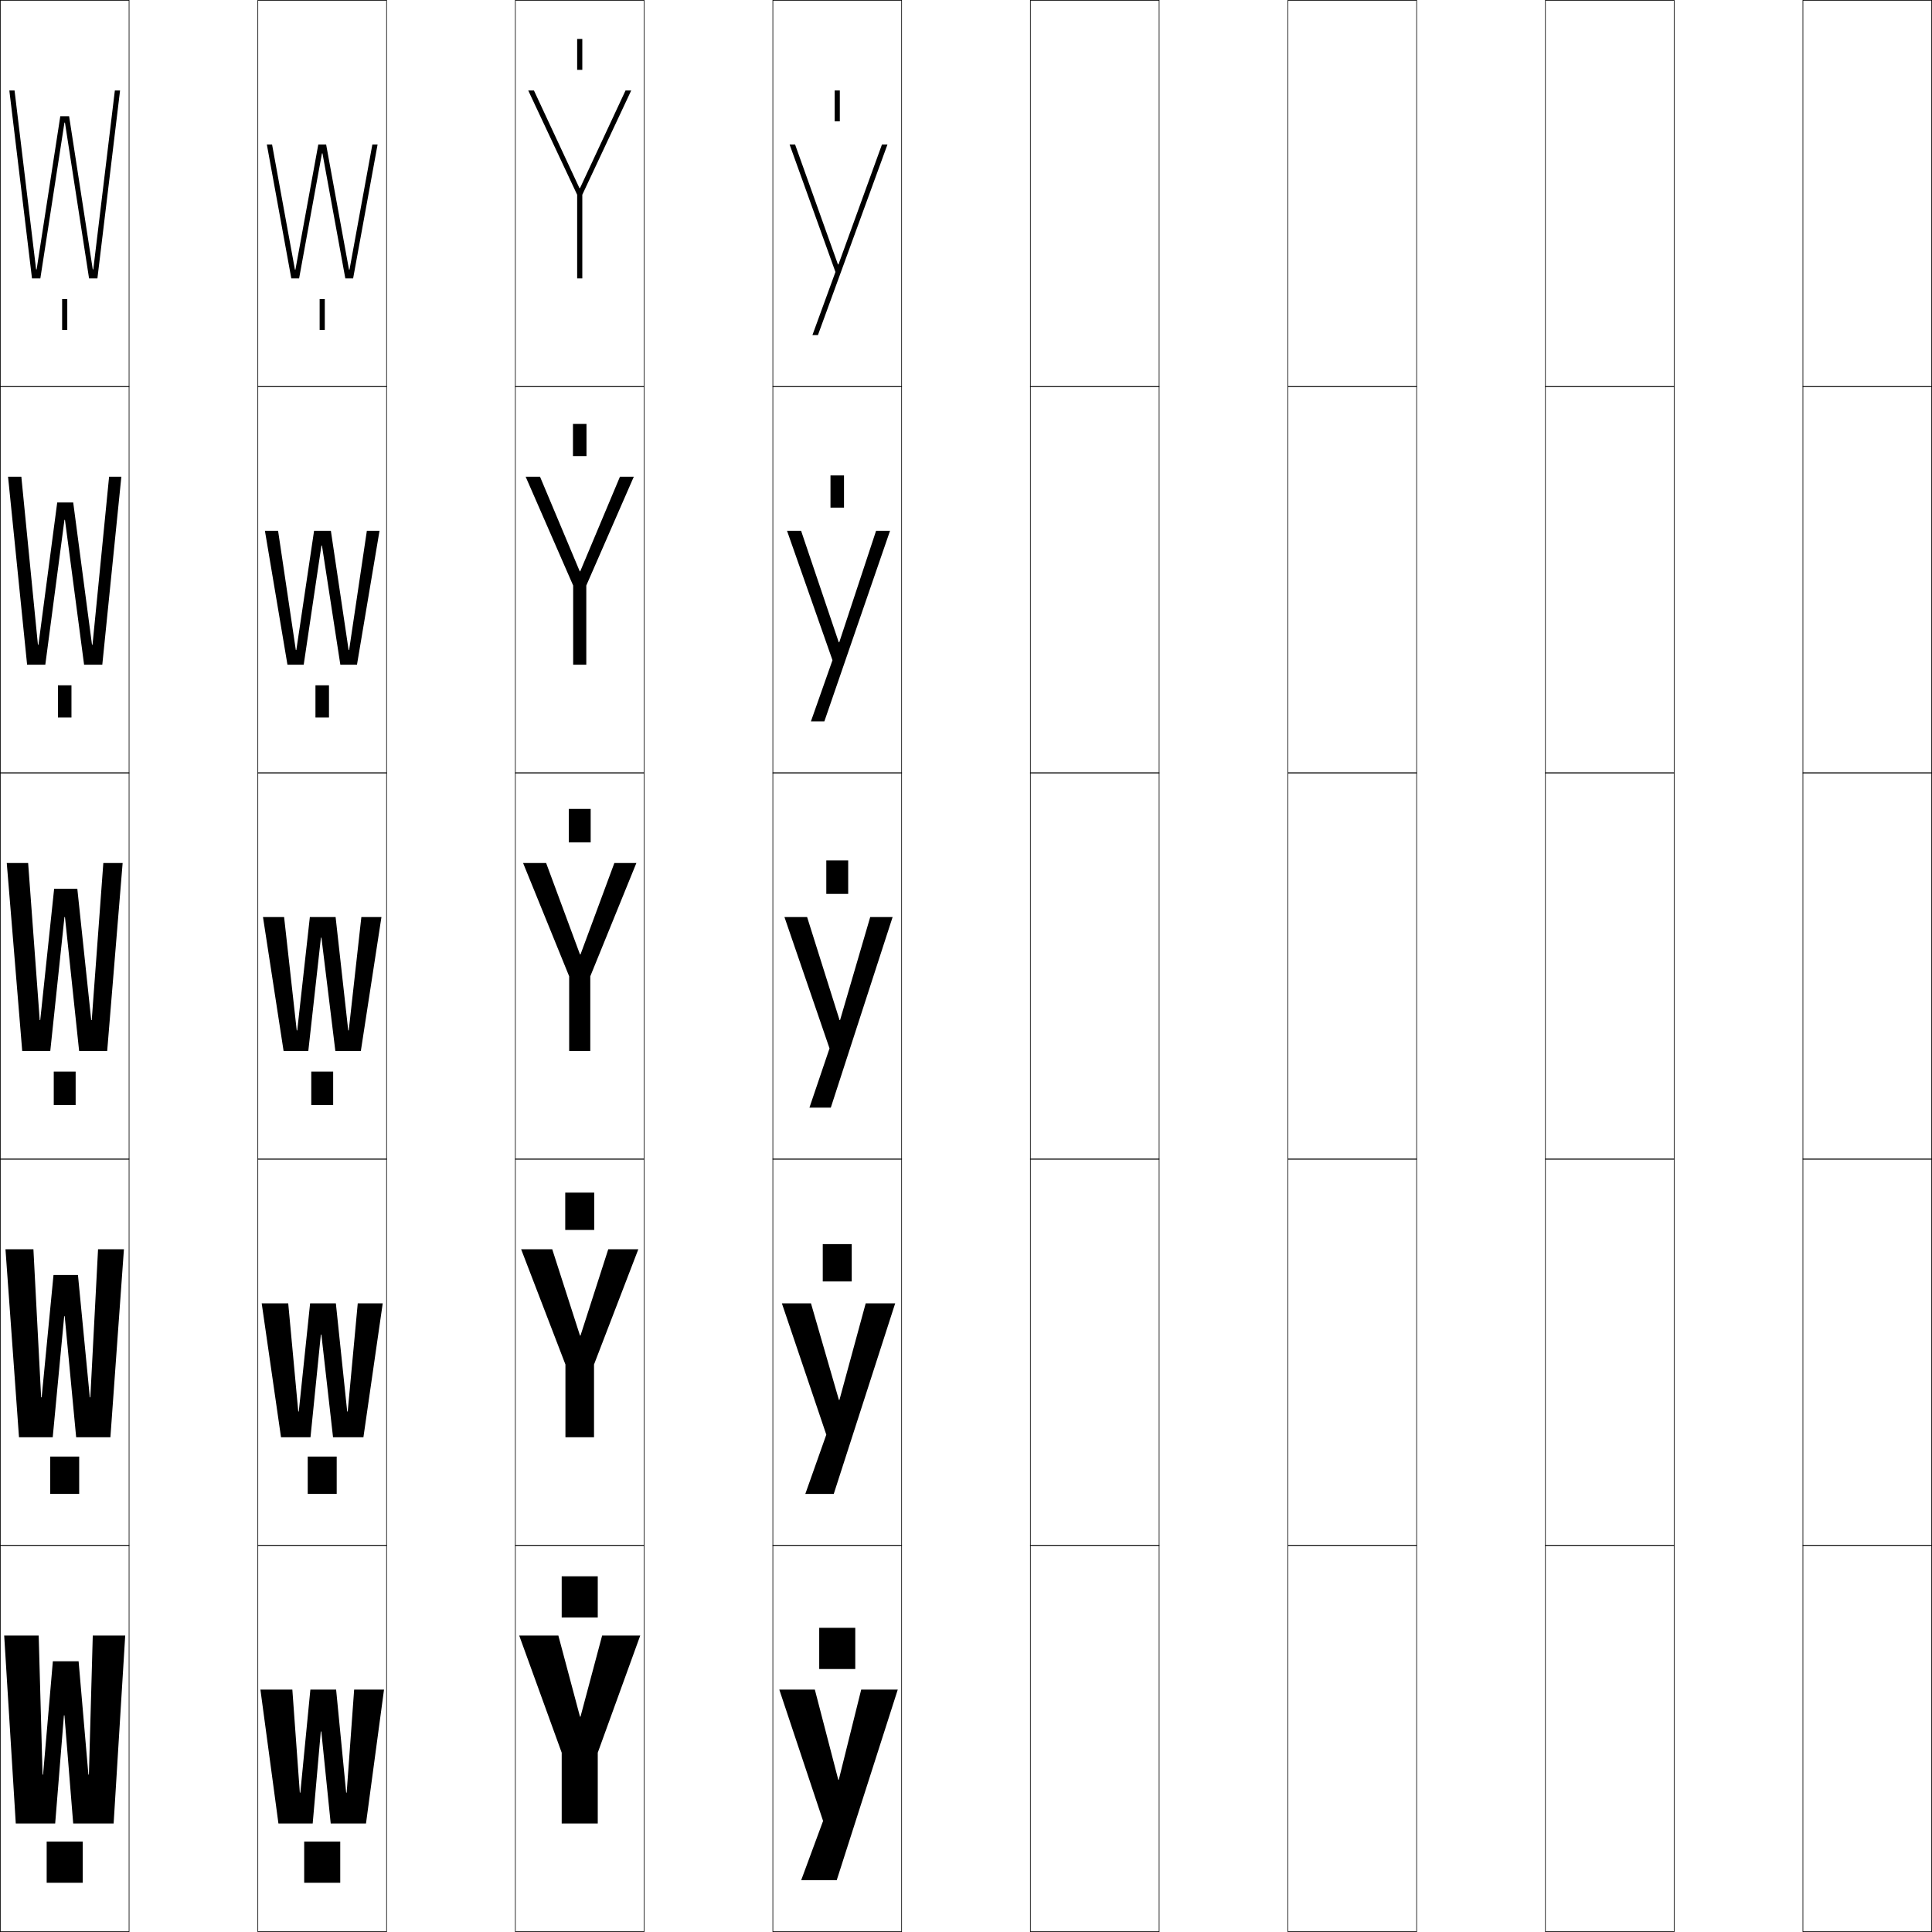 <?xml version="1.0" encoding="utf-8"?>
<!-- Generator: Adobe Illustrator 11 Build 225, SVG Export Plug-In . SVG Version: 6.0.0 Build 78)  -->
<!DOCTYPE svg PUBLIC "-//W3C//DTD SVG 1.0//EN"    "http://www.w3.org/TR/2001/REC-SVG-20010904/DTD/svg10.dtd">
<svg  xmlns="http://www.w3.org/2000/svg" xmlns:xlink="http://www.w3.org/1999/xlink" xmlns:a="http://ns.adobe.com/AdobeSVGViewerExtensions/3.0/"
	 width="750.25" height="750.25" viewBox="0 0 750.25 750.25" overflow="visible" enable-background="new 0 0 750.25 750.25"
	 xml:space="preserve">
		<g id="レイヤー1">
			<g>
				<rect x="0.125" y="0.125" fill="none" stroke="#000000" stroke-width="0.25" width="50" height="150"/> 
				<rect x="100.125" y="0.125" fill="none" stroke="#000000" stroke-width="0.25" width="50" height="150"/> 
				<rect x="200.125" y="0.125" fill="none" stroke="#000000" stroke-width="0.25" width="50" height="150"/> 
				<rect x="300.125" y="0.125" fill="none" stroke="#000000" stroke-width="0.25" width="50" height="150"/> 
				<rect x="400.125" y="0.125" fill="none" stroke="#000000" stroke-width="0.25" width="50" height="150"/> 
				<rect x="500.125" y="0.125" fill="none" stroke="#000000" stroke-width="0.25" width="50" height="150"/> 
				<rect x="600.125" y="0.125" fill="none" stroke="#000000" stroke-width="0.25" width="50" height="150"/> 
				<rect x="0.125" y="150.125" fill="none" stroke="#000000" stroke-width="0.25" width="50" height="150"/> 
				<rect x="100.125" y="150.125" fill="none" stroke="#000000" stroke-width="0.25" width="50" height="150"/> 
				<rect x="200.125" y="150.125" fill="none" stroke="#000000" stroke-width="0.25" width="50" height="150"/> 
				<rect x="300.125" y="150.125" fill="none" stroke="#000000" stroke-width="0.25" width="50" height="150"/> 
				<rect x="400.125" y="150.125" fill="none" stroke="#000000" stroke-width="0.25" width="50" height="150"/> 
				<rect x="500.125" y="150.125" fill="none" stroke="#000000" stroke-width="0.25" width="50" height="150"/> 
				<rect x="600.125" y="150.125" fill="none" stroke="#000000" stroke-width="0.25" width="50" height="150"/> 
				<rect x="0.125" y="300.125" fill="none" stroke="#000000" stroke-width="0.25" width="50" height="150"/> 
				<rect x="100.125" y="300.125" fill="none" stroke="#000000" stroke-width="0.25" width="50" height="150"/> 
				<rect x="200.125" y="300.125" fill="none" stroke="#000000" stroke-width="0.25" width="50" height="150"/> 
				<rect x="300.125" y="300.125" fill="none" stroke="#000000" stroke-width="0.25" width="50" height="150"/> 
				<rect x="400.125" y="300.125" fill="none" stroke="#000000" stroke-width="0.25" width="50" height="150"/> 
				<rect x="500.125" y="300.125" fill="none" stroke="#000000" stroke-width="0.25" width="50" height="150"/> 
				<rect x="600.125" y="300.125" fill="none" stroke="#000000" stroke-width="0.25" width="50" height="150"/> 
				<rect x="0.125" y="450.125" fill="none" stroke="#000000" stroke-width="0.25" width="50" height="150"/> 
				<rect x="100.125" y="450.125" fill="none" stroke="#000000" stroke-width="0.25" width="50" height="150"/> 
				<rect x="200.125" y="450.125" fill="none" stroke="#000000" stroke-width="0.25" width="50" height="150"/> 
				<rect x="300.125" y="450.125" fill="none" stroke="#000000" stroke-width="0.25" width="50" height="150"/> 
				<rect x="400.125" y="450.125" fill="none" stroke="#000000" stroke-width="0.25" width="50" height="150"/> 
				<rect x="500.125" y="450.125" fill="none" stroke="#000000" stroke-width="0.25" width="50" height="150"/> 
				<rect x="600.125" y="450.125" fill="none" stroke="#000000" stroke-width="0.25" width="50" height="150"/> 
				<rect x="0.125" y="600.125" fill="none" stroke="#000000" stroke-width="0.25" width="50" height="150"/> 
				<rect x="100.125" y="600.125" fill="none" stroke="#000000" stroke-width="0.25" width="50" height="150"/> 
				<rect x="200.125" y="600.125" fill="none" stroke="#000000" stroke-width="0.25" width="50" height="150"/> 
				<rect x="300.125" y="600.125" fill="none" stroke="#000000" stroke-width="0.25" width="50" height="150"/> 
				<rect x="400.125" y="600.125" fill="none" stroke="#000000" stroke-width="0.25" width="50" height="150"/> 
				<rect x="500.125" y="600.125" fill="none" stroke="#000000" stroke-width="0.25" width="50" height="150"/> 
				<rect x="600.125" y="600.125" fill="none" stroke="#000000" stroke-width="0.25" width="50" height="150"/> 
				<rect x="700.125" y="0.125" fill="none" stroke="#000000" stroke-width="0.25" width="50" height="150"/> 
				<rect x="700.125" y="150.125" fill="none" stroke="#000000" stroke-width="0.25" width="50" height="150"/> 
				<rect x="700.125" y="300.125" fill="none" stroke="#000000" stroke-width="0.25" width="50" height="150"/> 
				<rect x="700.125" y="450.125" fill="none" stroke="#000000" stroke-width="0.25" width="50" height="150"/> 
				<rect x="700.125" y="600.125" fill="none" stroke="#000000" stroke-width="0.25" width="50" height="150"/> 
			</g>
			<g>
				<polygon points="25.226,47.625 34.585,108.125 37.825,108.125 46.625,35.125 44.602,35.125 36.225,104.625 
					36.024,104.625 26.835,45.125 23.415,45.125 14.225,104.625 14.024,104.625 5.648,35.125 3.625,35.125 
					12.425,108.125 15.665,108.125 25.025,47.625 "/>
				<polygon points="32.655,258.125 39.725,258.125 47.125,185.125 42.363,185.125 35.925,250.375 
					35.725,250.375 28.43,195.125 22.22,195.125 14.925,250.375 14.725,250.375 8.287,185.125 
					3.125,185.125 10.525,258.125 17.595,258.125 25.025,201.875 25.225,201.875 "/>
				<polygon points="15.426,396.125 10.926,335.125 2.625,335.125 8.625,408.125 19.525,408.125 25.025,356.125 
					25.225,356.125 30.725,408.125 41.625,408.125 47.625,335.125 40.125,335.125 35.625,396.125 35.425,396.125 
					30.025,345.125 21.025,345.125 15.626,396.125 "/>
				<polygon points="29.575,558.125 42.875,558.125 48.125,485.125 38.075,485.125 35.075,542.625 34.875,542.625 
					30.275,495.125 20.775,495.125 16.176,542.625 15.976,542.625 12.976,485.125 2.125,485.125 7.375,558.125 
					20.475,558.125 24.925,511.125 25.125,511.125 "/>
				<polygon points="16.525,689.125 15.025,635.125 1.625,635.125 6.125,708.125 21.425,708.125 24.825,666.125 
					25.024,666.125 28.425,708.125 44.125,708.125 48.625,635.125 36.025,635.125 34.525,689.125 
					34.325,689.125 30.525,645.125 20.525,645.125 16.726,689.125 "/>
			</g>
			<g>
				<polygon points="134.425,696.125 130.525,656.125 120.525,656.125 116.626,696.125 116.426,696.125 
					113.525,656.125 101.125,656.125 108.125,708.125 121.425,708.125 124.574,672.375 124.774,672.375 
					128.425,708.125 142.125,708.125 149.125,656.125 137.525,656.125 134.625,696.125 "/>
				<polygon points="134.825,548.125 130.425,506.125 120.425,506.125 116.026,548.125 115.826,548.125 
					111.925,506.125 101.625,506.125 109.125,558.125 120.575,558.125 124.599,518.25 124.799,518.25 
					129.325,558.125 141.125,558.125 148.625,506.125 138.925,506.125 135.025,548.125 "/>
				<polygon points="135.225,400.125 130.325,356.125 120.325,356.125 115.426,400.125 115.226,400.125 
					110.325,356.125 102.125,356.125 110.125,408.125 119.725,408.125 124.624,364.125 124.824,364.125 
					130.225,408.125 140.125,408.125 148.125,356.125 140.325,356.125 135.425,400.125 "/>
				<polygon points="132.162,258.125 138.625,258.125 147.375,206.125 142.46,206.125 135.575,252.405 
					135.375,252.405 128.488,206.125 121.962,206.125 115.076,252.405 114.875,252.405 
					107.99,206.125 102.875,206.125 111.625,258.125 117.938,258.125 124.824,211.845 125.024,211.845 "/>
				<polygon points="125.024,59.564 125.225,59.564 134.1,108.125 137.125,108.125 146.625,56.125 
					144.595,56.125 135.726,104.686 135.525,104.686 126.65,56.125 123.6,56.125 
					114.726,104.686 114.525,104.686 105.655,56.125 103.625,56.125 113.125,108.125 116.15,108.125 "/>
			</g>
			<g>
				<rect x="18.125" y="715.125" width="14" height="16"/> 
				<rect x="19.5" y="565.625" width="11.25" height="14.5"/> 
				<rect x="20.875" y="416.125" width="8.5" height="13"/> 
				<rect x="22.5" y="266.125" width="5.25" height="12.5"/> 
				<rect x="24.125" y="116.125" width="2" height="12"/> 
			</g>
			<g>
				<rect x="118.125" y="715.125" width="14" height="16"/> 
				<rect x="119.5" y="565.625" width="11.25" height="14.5"/> 
				<rect x="120.875" y="416.125" width="8.5" height="13"/> 
				<rect x="122.5" y="266.125" width="5.25" height="12.5"/> 
				<rect x="124.125" y="116.125" width="2" height="12"/> 
			</g>
			<g>
				<polygon points="225.225,666.625 216.826,635.125 201.625,635.125 218.125,680.625 218.125,708.125 232.125,708.125 
					232.125,680.625 248.625,635.125 233.826,635.125 225.426,666.625 "/>
				<polygon points="225.225,518.625 214.451,485.125 202.375,485.125 219.575,529.875 219.575,558.125 
					230.675,558.125 230.675,529.875 247.875,485.125 236.201,485.125 225.426,518.625 "/>
				<polygon points="225.225,370.625 212.076,335.125 203.125,335.125 221.025,379.125 221.025,408.125 
					229.225,408.125 229.225,379.125 247.125,335.125 238.576,335.125 225.426,370.625 "/>
				<polygon points="240.746,185.125 225.325,221.845 225.125,221.845 209.706,185.125 204.125,185.125 
					222.575,227.375 222.575,258.125 227.675,258.125 227.675,227.375 246.125,185.125 "/>
				<polygon points="225.025,73.064 207.336,35.125 205.125,35.125 224.125,75.625 224.125,108.125 226.125,108.125 
					226.125,75.625 245.125,35.125 242.916,35.125 225.225,73.064 "/>
			</g>
			<g>
				<polygon points="325.525,691.125 316.426,656.125 302.625,656.125 319.625,707.125 311.125,730.125 
					324.926,730.125 348.625,656.125 334.426,656.125 325.725,691.125 "/>
				<polygon points="325.775,543.625 314.926,506.125 303.625,506.125 320.875,557.125 312.726,580.125 
					323.775,580.125 347.625,506.125 336.176,506.125 325.975,543.625 "/>
				<polygon points="326.025,396.125 313.426,356.125 304.625,356.125 322.125,407.125 314.326,430.125 
					322.625,430.125 346.625,356.125 337.926,356.125 326.225,396.125 "/>
				<polygon points="340.206,206.125 325.911,249.404 325.712,249.404 311.091,206.125 305.625,206.125 
					323.275,256.374 314.906,280.125 320.125,280.125 345.625,206.125 "/>
				<polygon points="325.398,102.684 308.756,56.125 306.625,56.125 324.426,105.623 315.486,130.125 
					317.625,130.125 344.625,56.125 342.486,56.125 325.598,102.684 "/>
			</g>
			<g>
				<rect x="218.125" y="612.125" width="14" height="16"/> 
				<rect x="219.5" y="463.125" width="11.25" height="14.5"/> 
				<rect x="220.875" y="314.125" width="8.5" height="13"/> 
				<rect x="222.5" y="164.625" width="5.25" height="12.5"/> 
				<rect x="224.125" y="15.125" width="2" height="12"/> 
			</g>
			<g>
				<rect x="318.125" y="632.125" width="14" height="16"/> 
				<rect x="319.5" y="483.125" width="11.25" height="14.5"/> 
				<rect x="320.875" y="334.125" width="8.5" height="13"/> 
				<rect x="322.5" y="184.625" width="5.25" height="12.5"/> 
				<rect x="324.125" y="35.125" width="2" height="12"/> 
			</g>
		</g>
	</svg>
